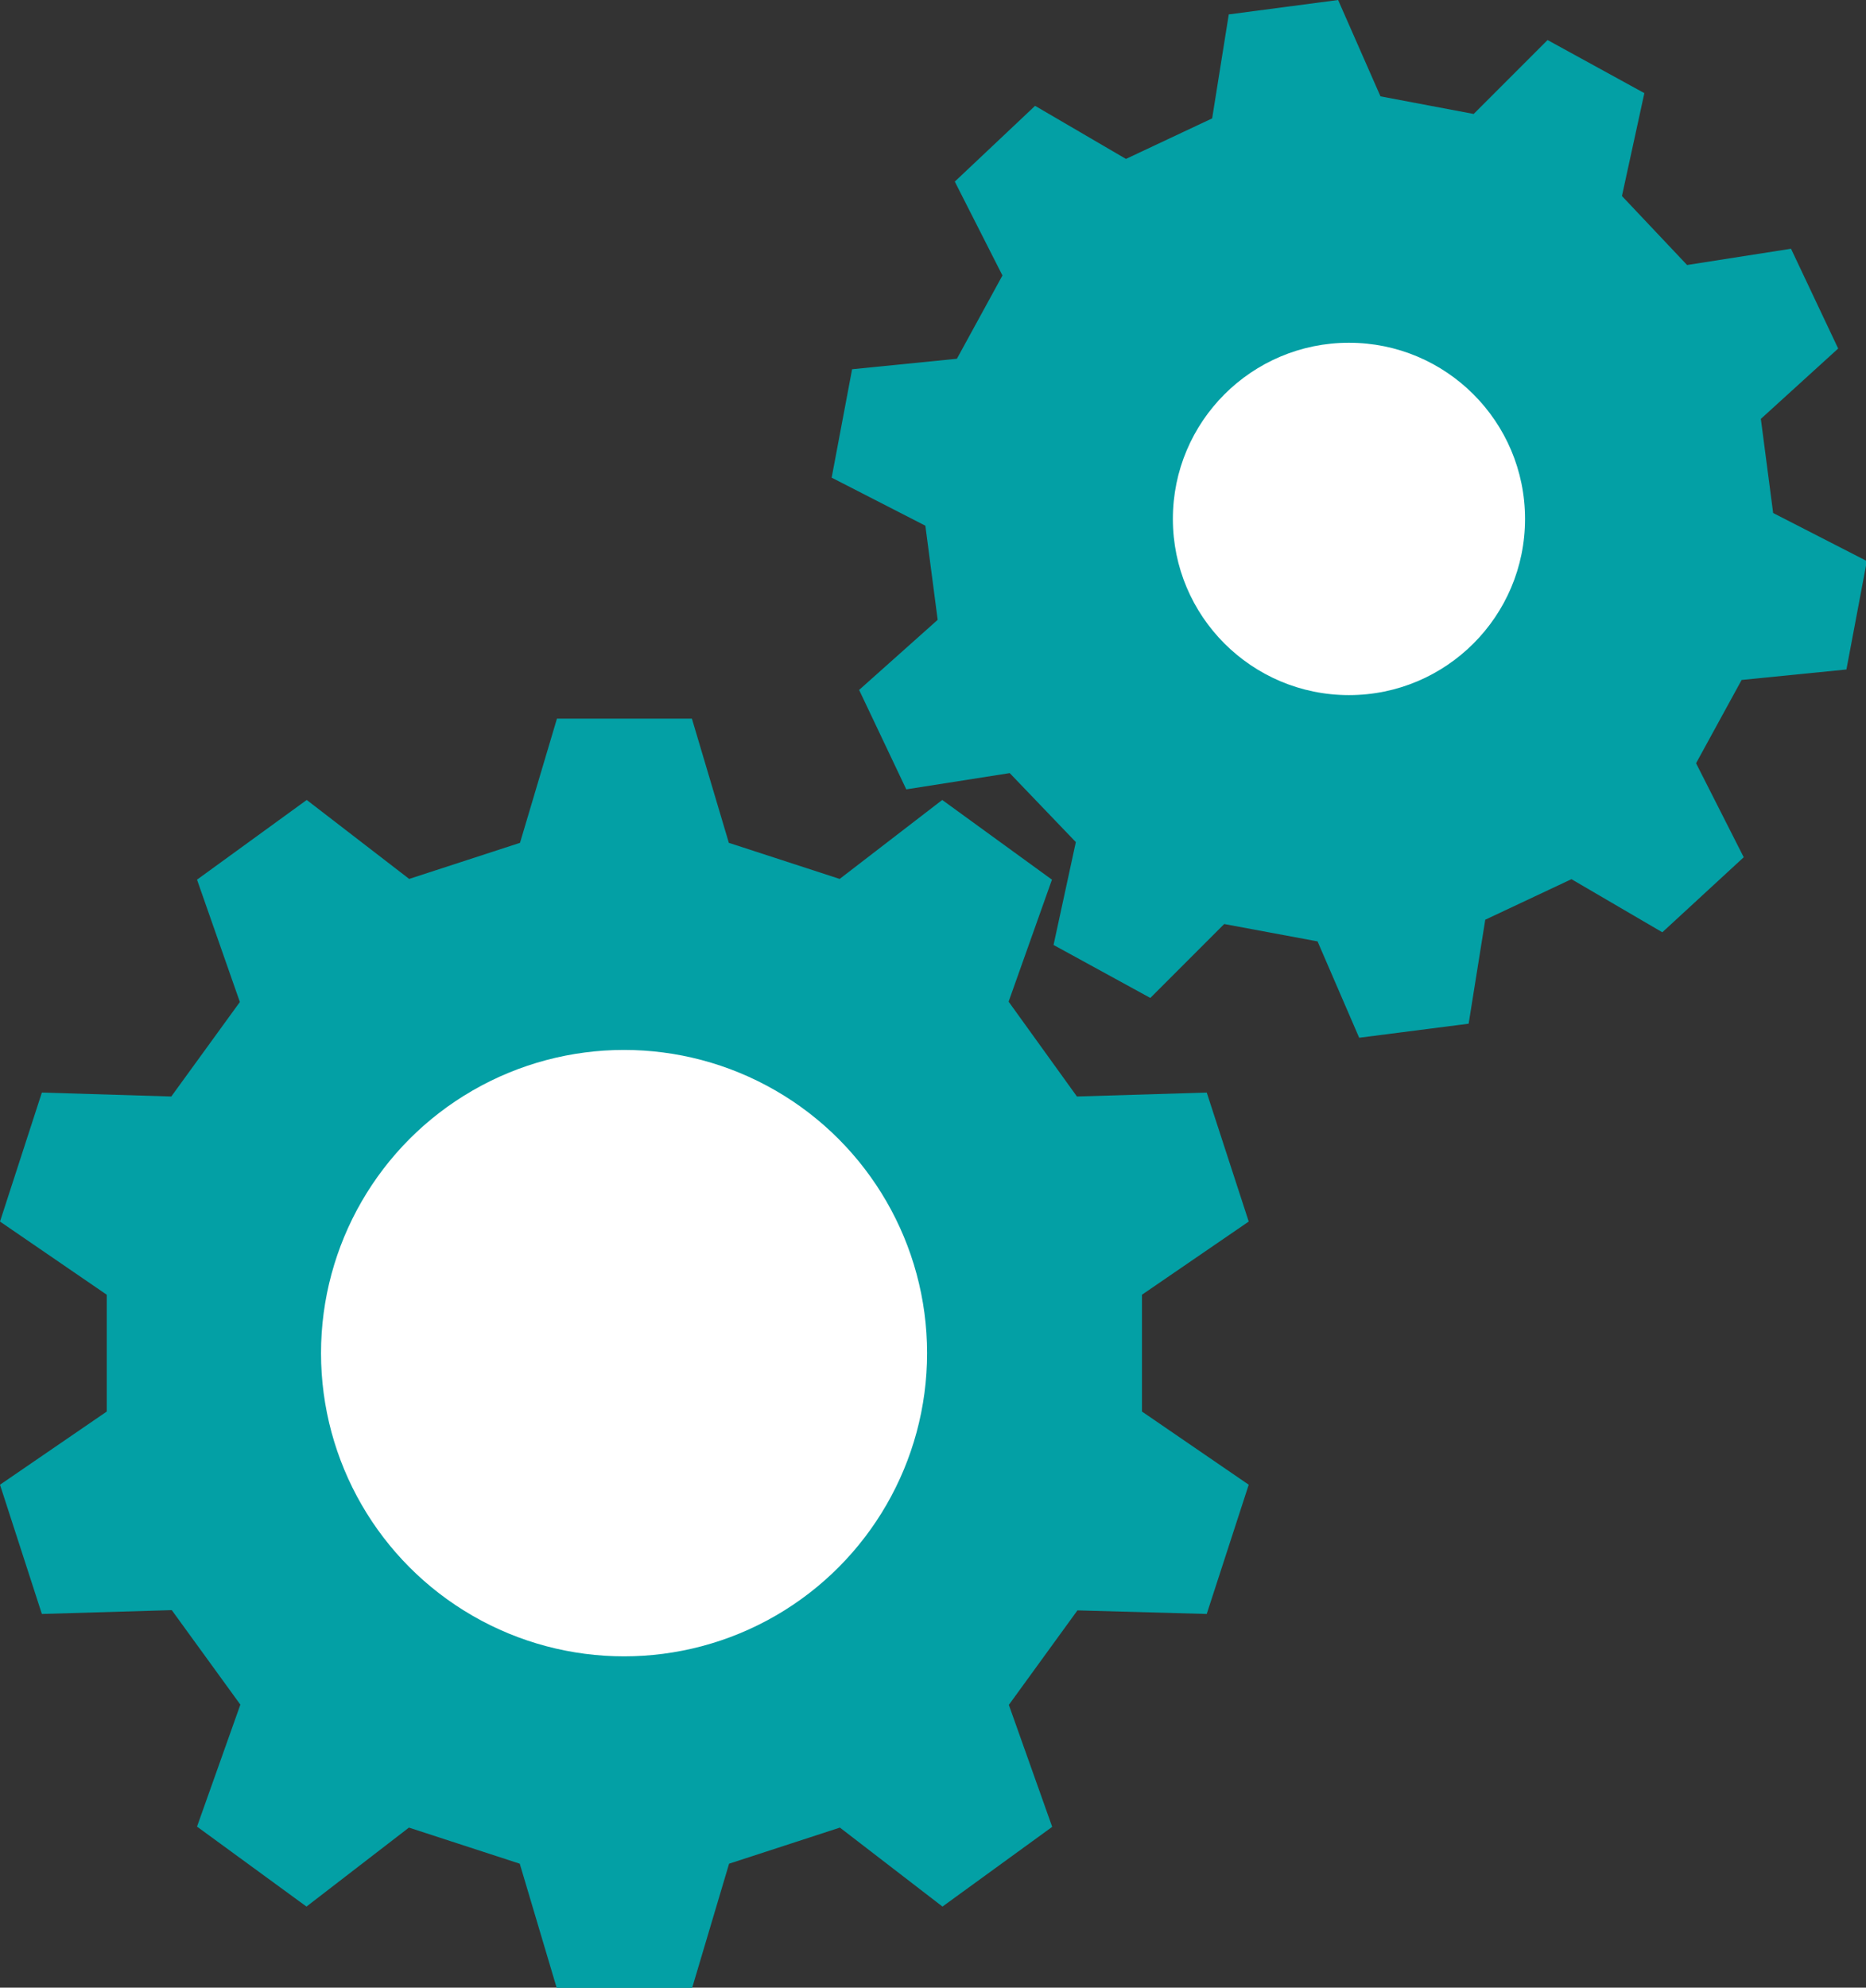 <svg xmlns="http://www.w3.org/2000/svg" viewBox="0 0 151.54 161.33"><rect x="0" y="0" width="151.54" height="161.33" fill="#333333" stroke="none"/><defs><style>.b5faa9ae-8a90-410b-8675-a354cd315cfb{fill:#03a0a5;}.bcc306e2-a979-4fad-8550-450d6bc3fddf{fill:#fff;}</style></defs><g id="e1eedd82-4ea5-4d82-82b7-655f4a5445a8" data-name="Layer 2"><g id="b752def3-f86a-4b70-8226-834657cb9781" data-name="Layer 1"><g id="fcc0e6f7-8a3f-42ed-bc16-ae49a4975f98" data-name="Automation Icon"><g id="a44753d4-8b95-414a-a6be-796c5cc9ab4e" data-name="Large gear"><path class="b5faa9ae-8a90-410b-8675-a354cd315cfb" d="M56.19,58.33l3,10.08,9,2.93,8.33-6.41,8.91,6.47-3.52,9.9L87.46,89,98,88.68l3.41,10.47-8.67,5.94v9.48l8.67,5.94L98,131l-10.5-.29-5.57,7.67,3.52,9.9-8.91,6.47-8.33-6.41-9,2.93-3,10.08h-11l-3-10.08-9-2.93-8.32,6.41L16,148.26l3.52-9.9-5.57-7.67L3.4,131,0,120.51l8.67-5.94v-9.48L0,99.15,3.4,88.68,13.91,89l5.57-7.67L16,71.4l8.91-6.47,8.32,6.41,9-2.93,3-10.08Z"/><circle class="bcc306e2-a979-4fad-8550-450d6bc3fddf" cx="50.68" cy="109.83" r="24.61"/></g><g id="a1fa39dd-bc2e-462c-a87f-7452c5079e3e" data-name="Small gear"><path class="b5faa9ae-8a90-410b-8675-a354cd315cfb" d="M108.67,0l3.44,7.82,7.57,1.43,6-6,7.86,4.31-1.82,8.35,5.29,5.6,8.44-1.32,3.83,8.1L143,34l1,7.64,7.61,3.9-1.66,8.8-8.51.85-3.7,6.76,3.87,7.63L135,75.67l-7.38-4.31-7,3.29-1.35,8.44-8.89,1.14L107,76.41,99.42,75l-6,6-7.86-4.3,1.81-8.35L82,62.75,73.6,64.07,69.77,56l6.38-5.69-1-7.64-7.61-3.9,1.66-8.8,8.51-.85,3.7-6.76-3.87-7.62,6.52-6.15,7.38,4.31,7-3.29,1.35-8.44Z"/><circle class="bcc306e2-a979-4fad-8550-450d6bc3fddf" cx="109.55" cy="42.12" r="14.3"/></g></g></g></g></svg>